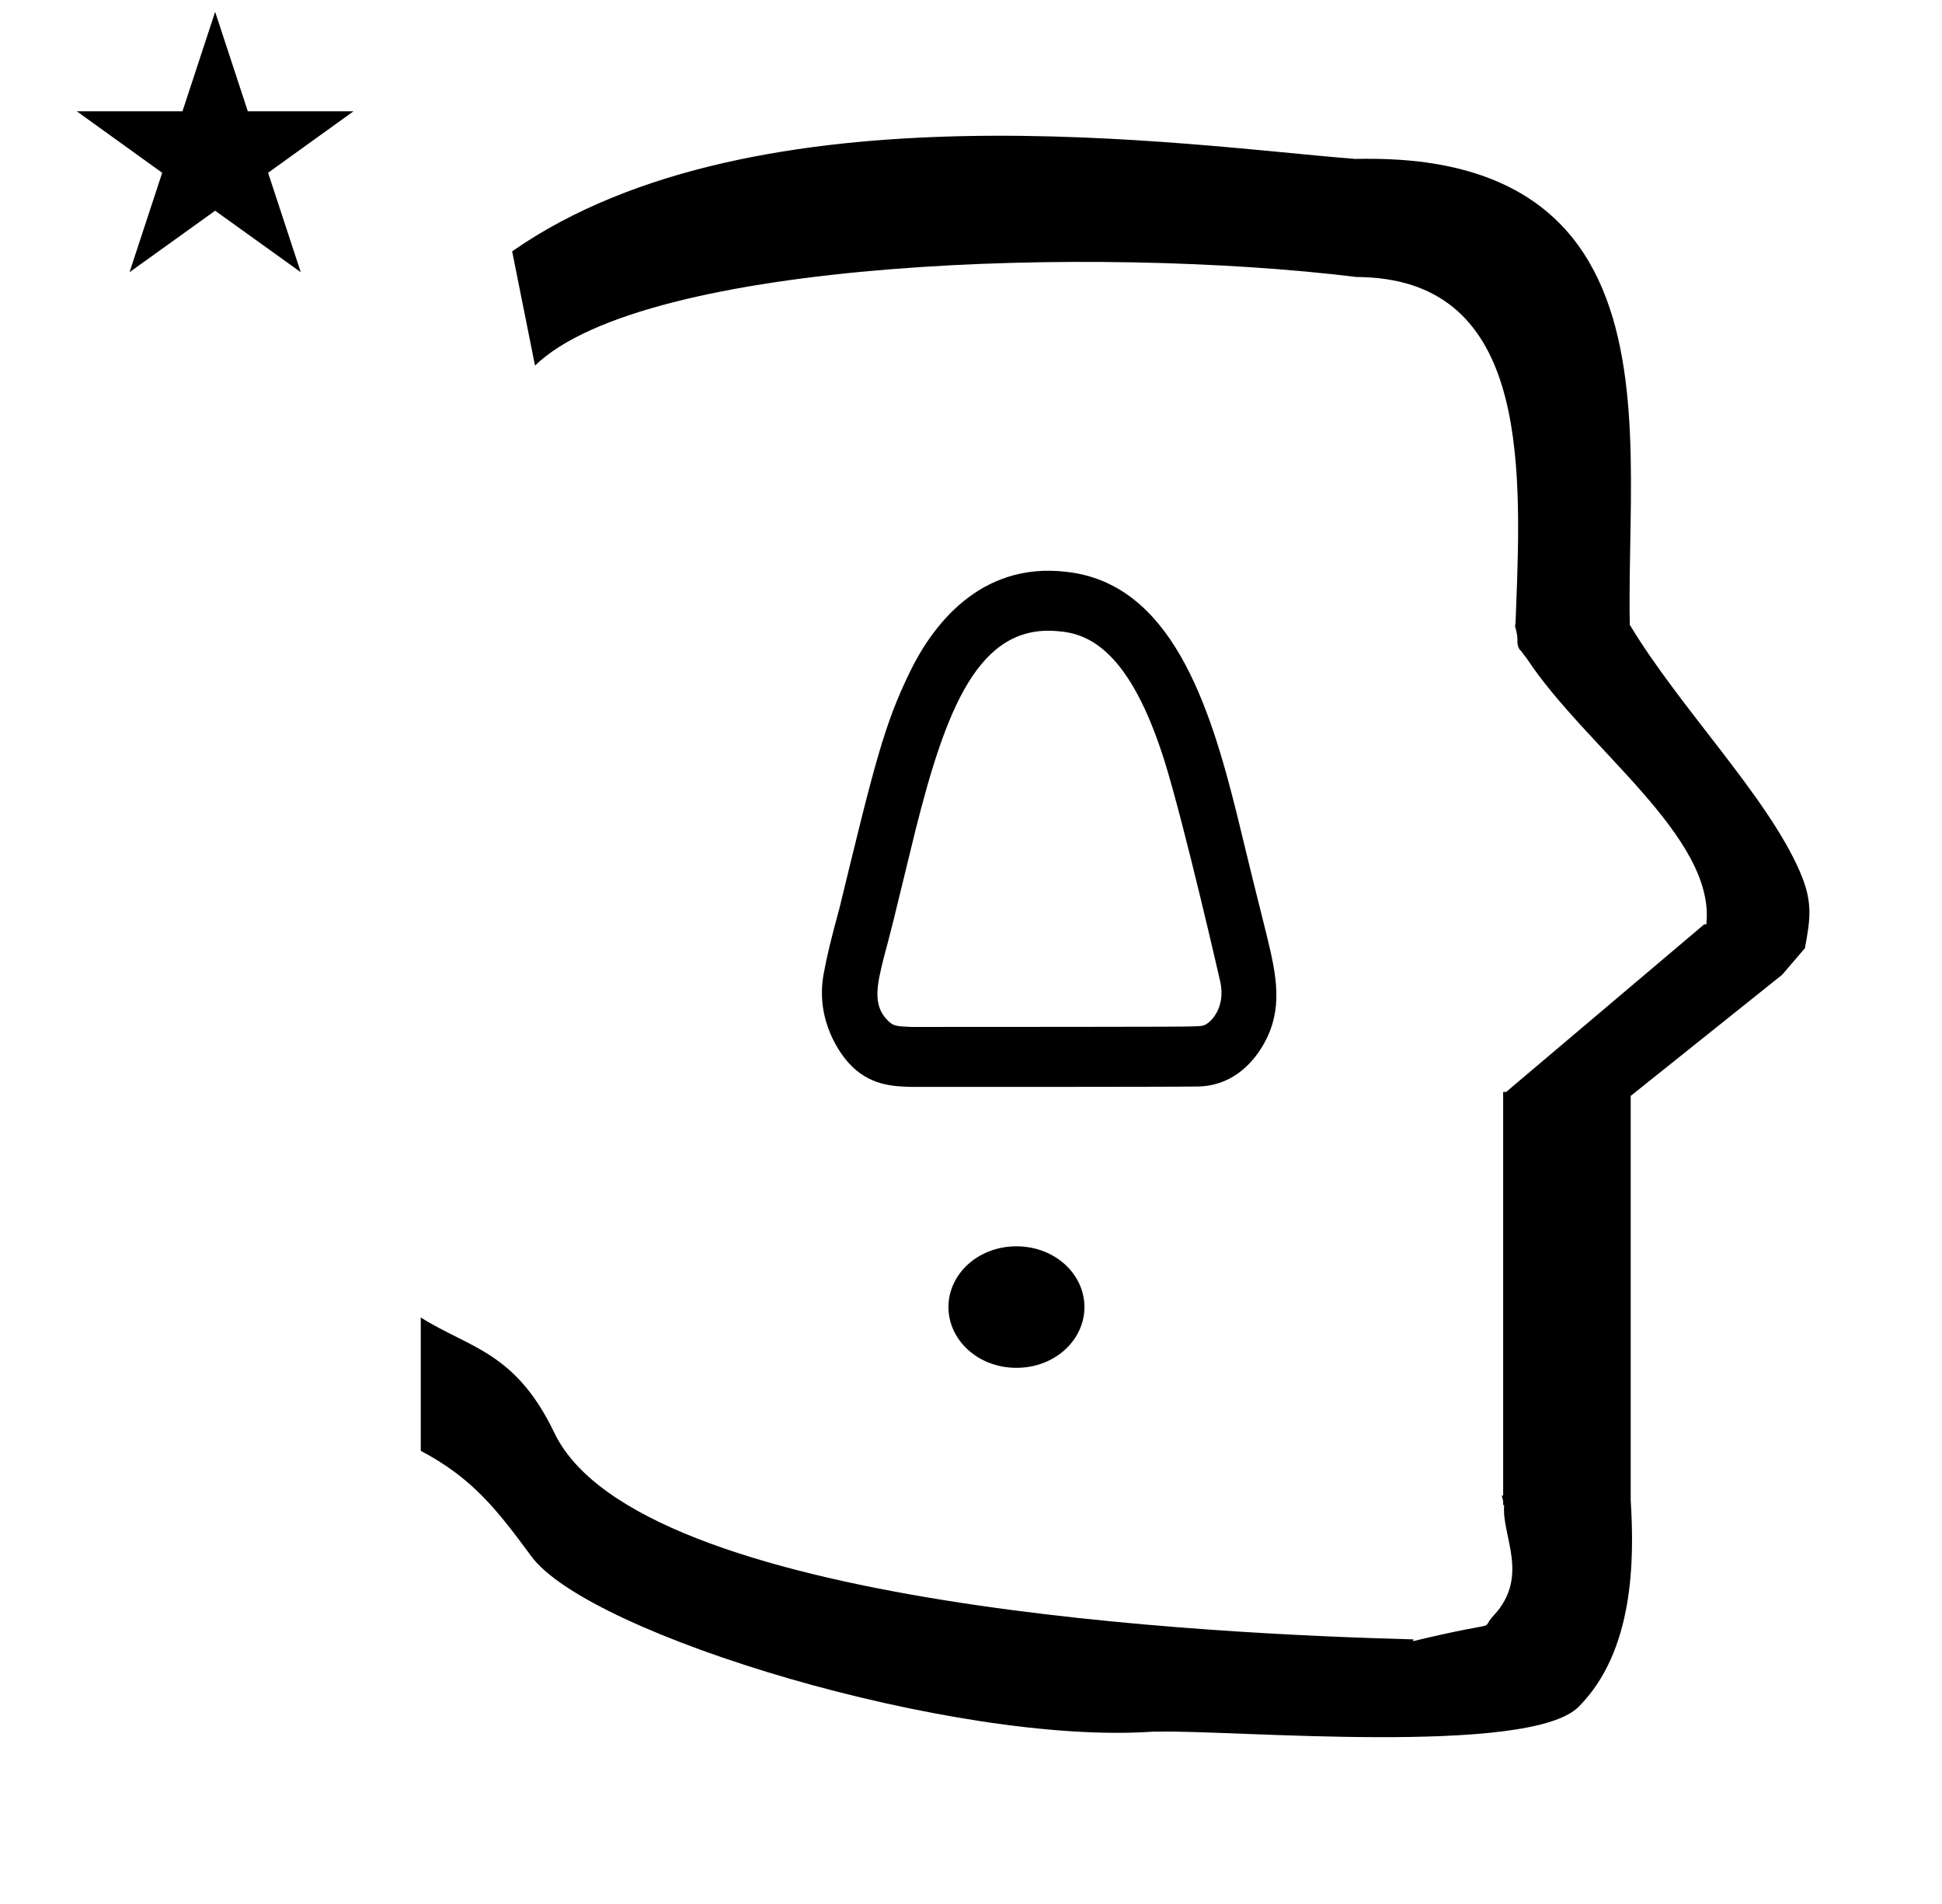<?xml version="1.0" standalone="no"?>
<!DOCTYPE svg PUBLIC "-//W3C//DTD SVG 1.1//EN" "http://www.w3.org/Graphics/SVG/1.1/DTD/svg11.dtd" >
<svg xmlns="http://www.w3.org/2000/svg" xmlns:xlink="http://www.w3.org/1999/xlink" version="1.1" viewBox="-10 0 1020 1000">
  <g transform="matrix(1 0 0 -1 0 800)">
   <path fill="currentColor"
d="M30.324 741.553h55.515l17.161 52.226l17.16 -52.226h55.516l-44.867 -32.296l17.161 -52.225l-44.97 32.296l-44.971 -32.296l17.161 52.225zM271 608l-12 60c128.725 89.788 355.203 55.363 442.457 48.56
c0 -0.011 0.001 -0.021 0.001 -0.032c27.446 0.582 75.186 -1.321 107.268 -33.403c40.14 -40.14 38.615 -108.841 37.525 -169.365c-0.396 -21.926 -0.434 -33.24 -0.222 -41.946
c26.379 -43.828 72.168 -89.959 89.325 -129.607c6.951 -16.064 5.492 -24.764 2.646 -40.205l-12 -14l-79.501 -63.577v-212.431c1.939 -31.087 1.824 -79.241 -27.416 -108.48c-26.032 -26.032 -182.507 -12.02 -220.584 -13.005
l-2.901 0.013c-103.732 -7.3 -296.108 50.602 -326.603 92.172c-18.506 25.227 -31.401 41.253 -57.995 55.309v70.037c25.817 -16.263 49.624 -17.807 70.19 -60.636c44.219 -92.082 349.455 -105.734 451.309 -108.438l-0.499 -0.963
c50 12 34.151 4.481 42.535 13.536c19.177 20.712 3.979 41.969 5.508 57.965h-0.542v2.149c-0.254 0.99 -0.501 1.941 -0.738 2.849h0.738v207.174v3.487v1.339h1.582l104 88h1.133
c4.983 45.895 -62.838 92.129 -94.216 139.501l-3 4l-1 1c-2.021 3.992 0.044 4.025 -2.084 11.56c-0.037 0.131 -0.189 0.247 -0.175 0.367l0.259 2.072l0.064 1.499
c0.01 0.227 0.15 3.896 0.242 6.244c3.114 79.152 5.197 173.389 -83.815 173.771c-136.35 16.746 -373.536 9.534 -431.49 -46.514zM617.887 229.343c-11.56 -0.237 -148.329 -0.231 -149.826 -0.185
c-9.039 0.291 -21.612 0.697 -32.364 12.606c-3.138 3.478 -17.739 21.27 -13.091 46.717c1.713 9.378 4.016 18.826 8.309 34.553c18.388 75.64 23.371 96.144 37.144 124.365c11.265 23.046 36.111 57.753 82.128 52.251
c54.596 -6.05 74.947 -68.748 89.528 -127.5c5.126 -21.304 10.359 -42.565 15.727 -63.887c4.703 -19.591 9.254 -38.549 -2.397 -57.824c-5.795 -9.588 -16.67 -21.301 -35.157 -21.097zM545.432 468.514
c-41.535 3.763 -58.612 -41.03 -74.679 -104.895c-12.366 -50.909 -12.366 -50.909 -16.843 -67.695l0.023 0.1l-0.023 -0.1c-3.158 -12.997 -5.773 -23.76 2.25 -31.781c2.947 -2.948 4.028 -3.147 12.407 -3.516
c148.763 0.064 148.763 0.064 152.883 0.611c3.556 0.443 12.507 8.725 9.536 22.828c-0.231 1.164 -18.483 80.836 -28.998 115.122c-18.46 59.523 -40.45 68.212 -56.557 69.325zM462.31 261.024l-0.108 0.012
c0.021 0 0.041 -0.012 0.108 -0.012zM459.811 261.49l-0.508 0.152c0.168 -0.056 0.338 -0.105 0.508 -0.152zM455.738 264.581l-0.103 0.111c0.034 -0.037 0.067 -0.075 0.103 -0.111z
M451.142 283.158l0.022 0.145c-0.008 -0.05 -0.022 -0.097 -0.022 -0.145zM500.5 444.485l0.078 0.12c-0.013 -0.019 -0.025 -0.039 -0.078 -0.12zM576.834 451.505l0.078 -0.089
c-0.027 0.029 -0.078 0.089 -0.078 0.089zM631.625 277.422l-0.009 -0.311c0.003 0.104 0.009 0.206 0.009 0.311zM488.149 113.507c0 17.284 15.477 31.909 35.72 31.909
c20.24 0 35.719 -14.625 35.719 -31.909c0 -17.285 -15.479 -31.91 -35.719 -31.91c-20.242 0 -35.72 14.625 -35.72 31.91z" />
  </g>

</svg>
